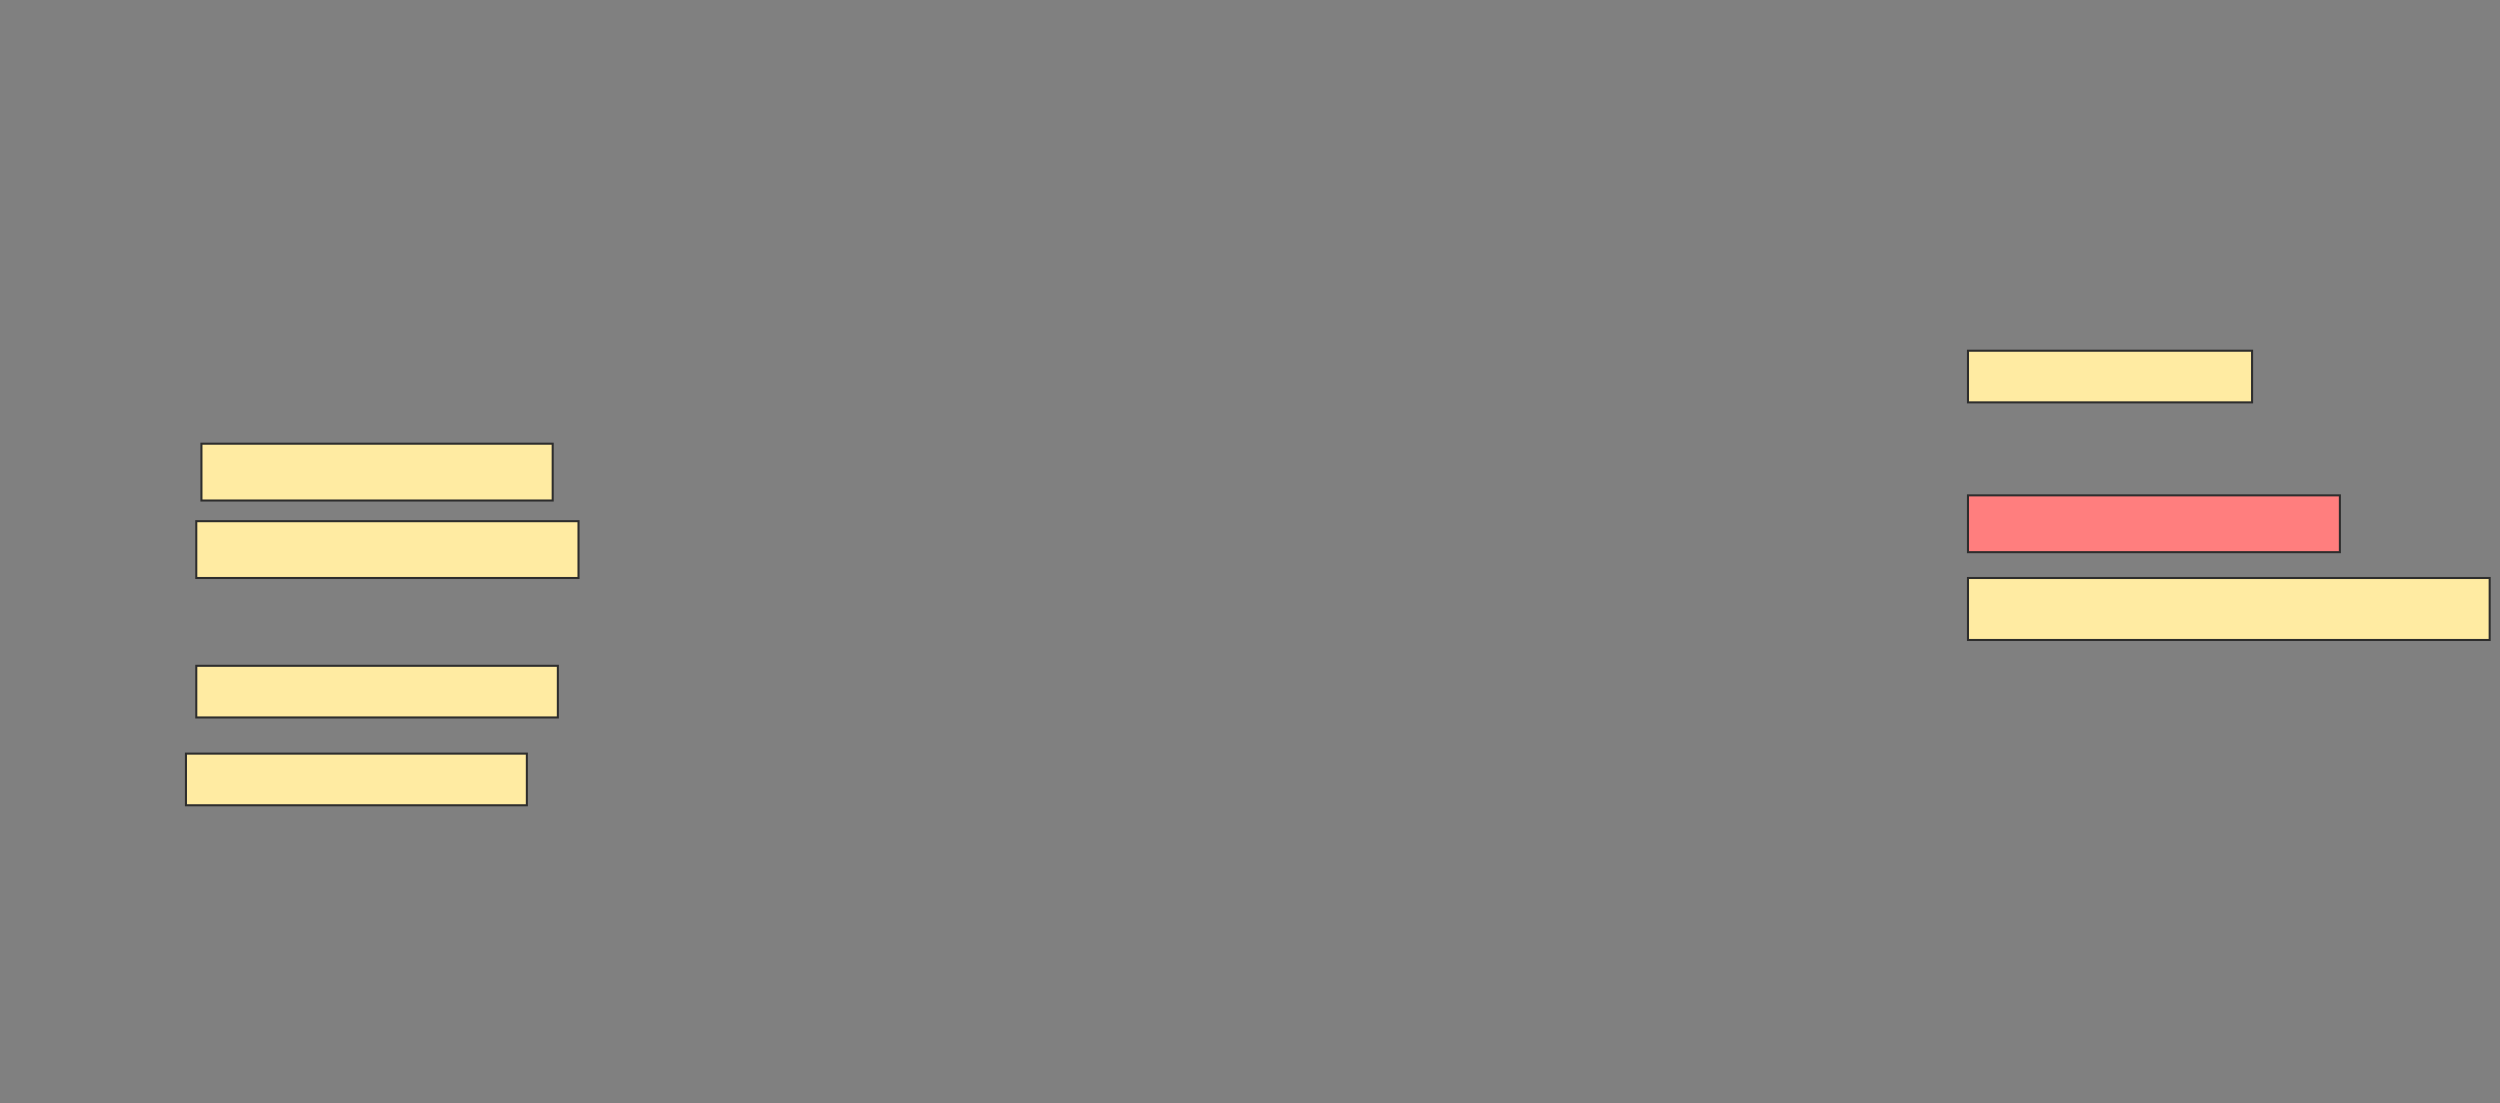 <svg height="534" width="1210" xmlns="http://www.w3.org/2000/svg">
 <rect width="100%" height="100%" fill="#808080" stroke="none"/>
 <!-- Created with Image Occlusion Enhanced -->
 <g>
  <title>Labels</title>
 </g>
 <g>
  <title>Masks</title>
  <rect fill="#FFEBA2" height="25" id="c2f7217dcfff4087bfcfae125e958afe-ao-1" stroke="#2D2D2D" width="137.5" x="952.5" y="169.75"/>
  <rect fill="#FFEBA2" height="27.5" id="c2f7217dcfff4087bfcfae125e958afe-ao-2" stroke="#2D2D2D" width="170" x="97.5" y="214.75"/>
  <rect class="qshape" fill="#FF7E7E" height="27.5" id="c2f7217dcfff4087bfcfae125e958afe-ao-3" stroke="#2D2D2D" width="180" x="952.5" y="239.75"/>
  <rect fill="#FFEBA2" height="27.5" id="c2f7217dcfff4087bfcfae125e958afe-ao-4" stroke="#2D2D2D" width="185" x="95" y="252.25"/>
  <rect fill="#FFEBA2" height="30" id="c2f7217dcfff4087bfcfae125e958afe-ao-5" stroke="#2D2D2D" width="252.5" x="952.5" y="279.75"/>
  <rect fill="#FFEBA2" height="25" id="c2f7217dcfff4087bfcfae125e958afe-ao-6" stroke="#2D2D2D" width="175" x="95" y="322.25"/>
  <rect fill="#FFEBA2" height="25" id="c2f7217dcfff4087bfcfae125e958afe-ao-7" stroke="#2D2D2D" width="165" x="90" y="364.75"/>
 </g>
</svg>